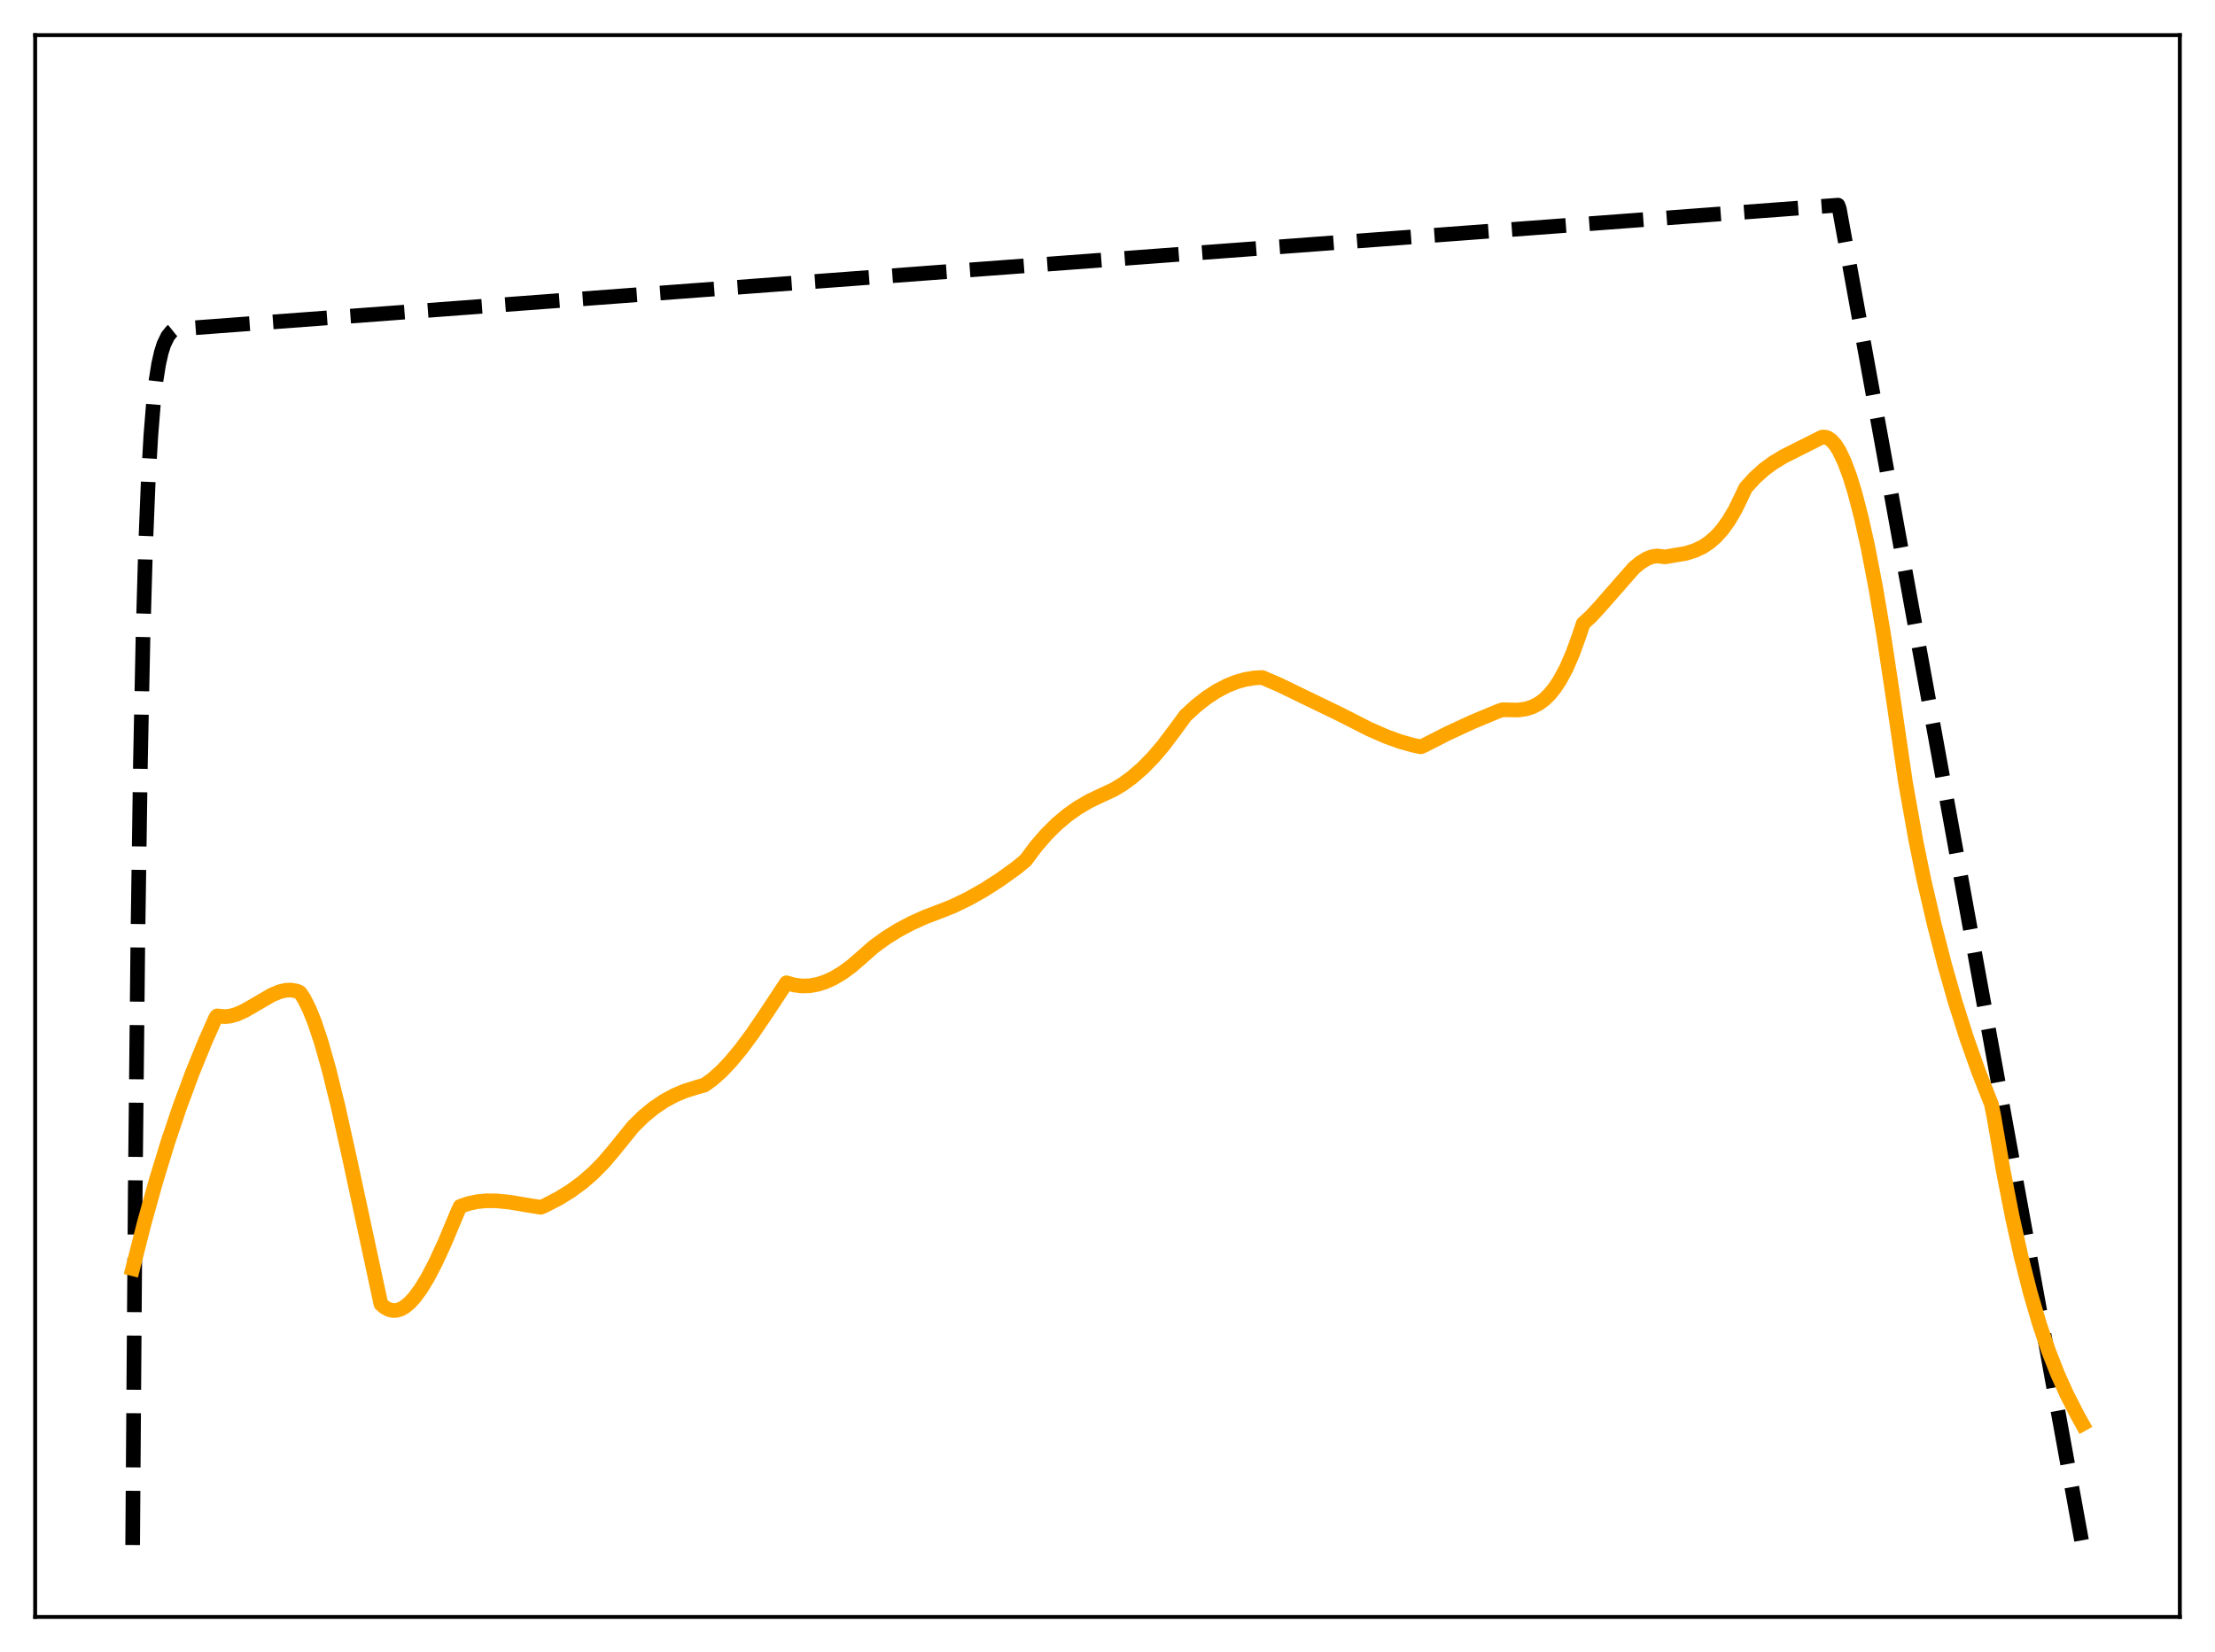 <?xml version="1.0" encoding="utf-8" standalone="no"?>
<!DOCTYPE svg PUBLIC "-//W3C//DTD SVG 1.1//EN"
  "http://www.w3.org/Graphics/SVG/1.1/DTD/svg11.dtd">
<svg xmlns:xlink="http://www.w3.org/1999/xlink" width="453.6pt" height="338.4pt" viewBox="0 0 453.6 338.4" xmlns="http://www.w3.org/2000/svg" version="1.1">
 <defs>
  <style type="text/css">*{stroke-linejoin: round; stroke-linecap: butt}</style>
 </defs>
 <g id="figure_1">
  <g id="patch_1">
   <path d="M 0 338.4 
L 453.6 338.4 
L 453.6 0 
L 0 0 
z
" style="fill: #ffffff"/>
  </g>
  <g id="axes_1">
   <g id="patch_2">
    <path d="M 7.2 331.2 
L 446.4 331.2 
L 446.4 7.2 
L 7.2 7.2 
z
" style="fill: #ffffff"/>
   </g>
   <g id="matplotlib.axis_1"/>
   <g id="matplotlib.axis_2"/>
   <g id="line2d_1">
    <path d="M 27.164 316.471 
L 27.696 244.048 
L 28.228 192.599 
L 28.761 156.051 
L 29.293 130.088 
L 29.825 111.644 
L 30.358 98.543 
L 30.89 89.235 
L 31.423 82.624 
L 31.955 77.927 
L 32.487 74.591 
L 33.02 72.221 
L 33.552 70.537 
L 34.351 68.88 
L 35.149 67.888 
L 35.681 67.459 
L 38.876 67.211 
L 376.394 42.02 
L 376.66 42.742 
L 426.436 316.473 
L 426.436 316.473 
" clip-path="url(#p95b28b8ad1)" style="fill: none; stroke-dasharray: 11.1,4.8; stroke-dashoffset: 0; stroke: #000000; stroke-width: 3"/>
   </g>
   <g id="line2d_2">
    <path d="M 27.164 259.87 
L 29.559 250.451 
L 31.955 241.865 
L 34.351 234.042 
L 36.746 226.91 
L 39.408 219.714 
L 42.07 213.199 
L 44.199 208.407 
L 44.465 208.091 
L 44.998 208.144 
L 46.063 208.241 
L 47.127 208.135 
L 48.458 207.764 
L 50.055 207.051 
L 52.185 205.826 
L 55.645 203.808 
L 57.242 203.141 
L 58.573 202.833 
L 59.638 202.799 
L 60.703 202.993 
L 61.235 203.185 
L 61.501 203.389 
L 62.3 204.622 
L 63.364 206.756 
L 64.429 209.411 
L 65.76 213.396 
L 67.357 219.034 
L 69.22 226.581 
L 71.616 237.398 
L 78.004 267.116 
L 78.803 267.799 
L 79.601 268.233 
L 80.4 268.431 
L 81.199 268.408 
L 81.997 268.175 
L 82.796 267.745 
L 83.86 266.886 
L 84.925 265.728 
L 86.256 263.9 
L 87.587 261.701 
L 89.184 258.645 
L 91.047 254.615 
L 93.709 248.249 
L 94.241 247.112 
L 95.839 246.553 
L 97.702 246.145 
L 99.565 245.962 
L 101.695 245.975 
L 104.356 246.241 
L 108.349 246.917 
L 110.745 247.298 
L 111.543 246.965 
L 114.471 245.445 
L 116.867 243.963 
L 119.263 242.205 
L 121.392 240.362 
L 123.521 238.213 
L 125.651 235.717 
L 129.644 230.778 
L 131.773 228.683 
L 133.903 226.935 
L 136.032 225.502 
L 138.161 224.352 
L 140.291 223.452 
L 142.687 222.7 
L 144.284 222.256 
L 145.881 221.102 
L 147.744 219.441 
L 149.607 217.476 
L 151.737 214.909 
L 154.132 211.681 
L 157.06 207.362 
L 161.053 201.307 
L 162.65 201.765 
L 164.247 201.962 
L 165.844 201.911 
L 167.441 201.623 
L 169.039 201.109 
L 170.636 200.381 
L 172.499 199.277 
L 174.362 197.915 
L 176.492 196.068 
L 178.887 193.953 
L 181.283 192.2 
L 183.945 190.533 
L 186.607 189.117 
L 189.535 187.798 
L 192.995 186.482 
L 195.124 185.635 
L 198.319 184.09 
L 201.513 182.29 
L 204.707 180.244 
L 208.167 177.761 
L 210.031 176.223 
L 212.16 173.369 
L 214.289 170.904 
L 216.419 168.793 
L 218.548 166.999 
L 220.678 165.488 
L 223.073 164.083 
L 225.469 162.942 
L 228.131 161.706 
L 229.994 160.575 
L 231.857 159.208 
L 233.987 157.353 
L 236.116 155.179 
L 238.246 152.681 
L 240.375 149.854 
L 242.771 146.589 
L 244.9 144.63 
L 247.03 142.954 
L 249.159 141.557 
L 251.289 140.44 
L 253.152 139.695 
L 255.015 139.167 
L 256.879 138.857 
L 258.476 138.77 
L 261.936 140.26 
L 266.993 142.713 
L 274.18 146.185 
L 275.777 146.995 
L 280.303 149.301 
L 283.763 150.826 
L 286.691 151.891 
L 289.353 152.639 
L 290.95 152.972 
L 291.482 152.761 
L 296.54 150.185 
L 301.597 147.848 
L 306.921 145.636 
L 307.719 145.382 
L 310.913 145.437 
L 312.511 145.205 
L 313.841 144.781 
L 315.172 144.085 
L 316.237 143.293 
L 317.302 142.259 
L 318.367 140.952 
L 319.431 139.343 
L 320.762 136.861 
L 322.093 133.801 
L 323.424 130.104 
L 324.223 127.708 
L 325.82 126.259 
L 327.683 124.231 
L 334.604 116.333 
L 335.935 115.238 
L 337.265 114.428 
L 338.33 114.026 
L 339.395 113.875 
L 340.46 114.007 
L 340.992 114.069 
L 345.251 113.343 
L 347.114 112.758 
L 348.711 111.994 
L 350.042 111.111 
L 351.373 109.954 
L 352.704 108.476 
L 354.035 106.625 
L 355.366 104.35 
L 356.697 101.595 
L 357.495 99.907 
L 359.359 97.874 
L 361.222 96.189 
L 363.085 94.81 
L 365.215 93.519 
L 368.143 92.039 
L 372.668 89.767 
L 373.2 89.525 
L 373.732 89.525 
L 374.265 89.684 
L 375.063 90.22 
L 375.862 91.117 
L 376.66 92.385 
L 377.725 94.633 
L 378.79 97.489 
L 379.855 100.938 
L 381.185 106.064 
L 382.516 112.054 
L 384.113 120.344 
L 385.711 129.784 
L 387.574 142.188 
L 390.236 160.38 
L 392.365 172.315 
L 393.962 180.113 
L 396.092 189.288 
L 398.221 197.58 
L 400.351 205.069 
L 402.746 212.636 
L 405.142 219.406 
L 407.537 225.488 
L 407.804 226.126 
L 408.336 228.806 
L 410.199 239.61 
L 412.063 249.152 
L 413.926 257.54 
L 415.789 264.862 
L 417.652 271.212 
L 419.516 276.705 
L 421.379 281.461 
L 423.242 285.606 
L 425.372 289.771 
L 426.436 291.689 
L 426.436 291.689 
" clip-path="url(#p95b28b8ad1)" style="fill: none; stroke: #ffa500; stroke-width: 3; stroke-linecap: square"/>
   </g>
   <g id="patch_3">
    <path d="M 7.2 331.2 
L 7.2 7.2 
" style="fill: none; stroke: #000000; stroke-width: 0.8; stroke-linejoin: miter; stroke-linecap: square"/>
   </g>
   <g id="patch_4">
    <path d="M 446.4 331.2 
L 446.4 7.2 
" style="fill: none; stroke: #000000; stroke-width: 0.8; stroke-linejoin: miter; stroke-linecap: square"/>
   </g>
   <g id="patch_5">
    <path d="M 7.2 331.2 
L 446.4 331.2 
" style="fill: none; stroke: #000000; stroke-width: 0.8; stroke-linejoin: miter; stroke-linecap: square"/>
   </g>
   <g id="patch_6">
    <path d="M 7.2 7.2 
L 446.4 7.2 
" style="fill: none; stroke: #000000; stroke-width: 0.8; stroke-linejoin: miter; stroke-linecap: square"/>
   </g>
  </g>
 </g>
 <defs>
  <clipPath id="p95b28b8ad1">
   <rect x="7.2" y="7.2" width="439.2" height="324"/>
  </clipPath>
 </defs>
</svg>
